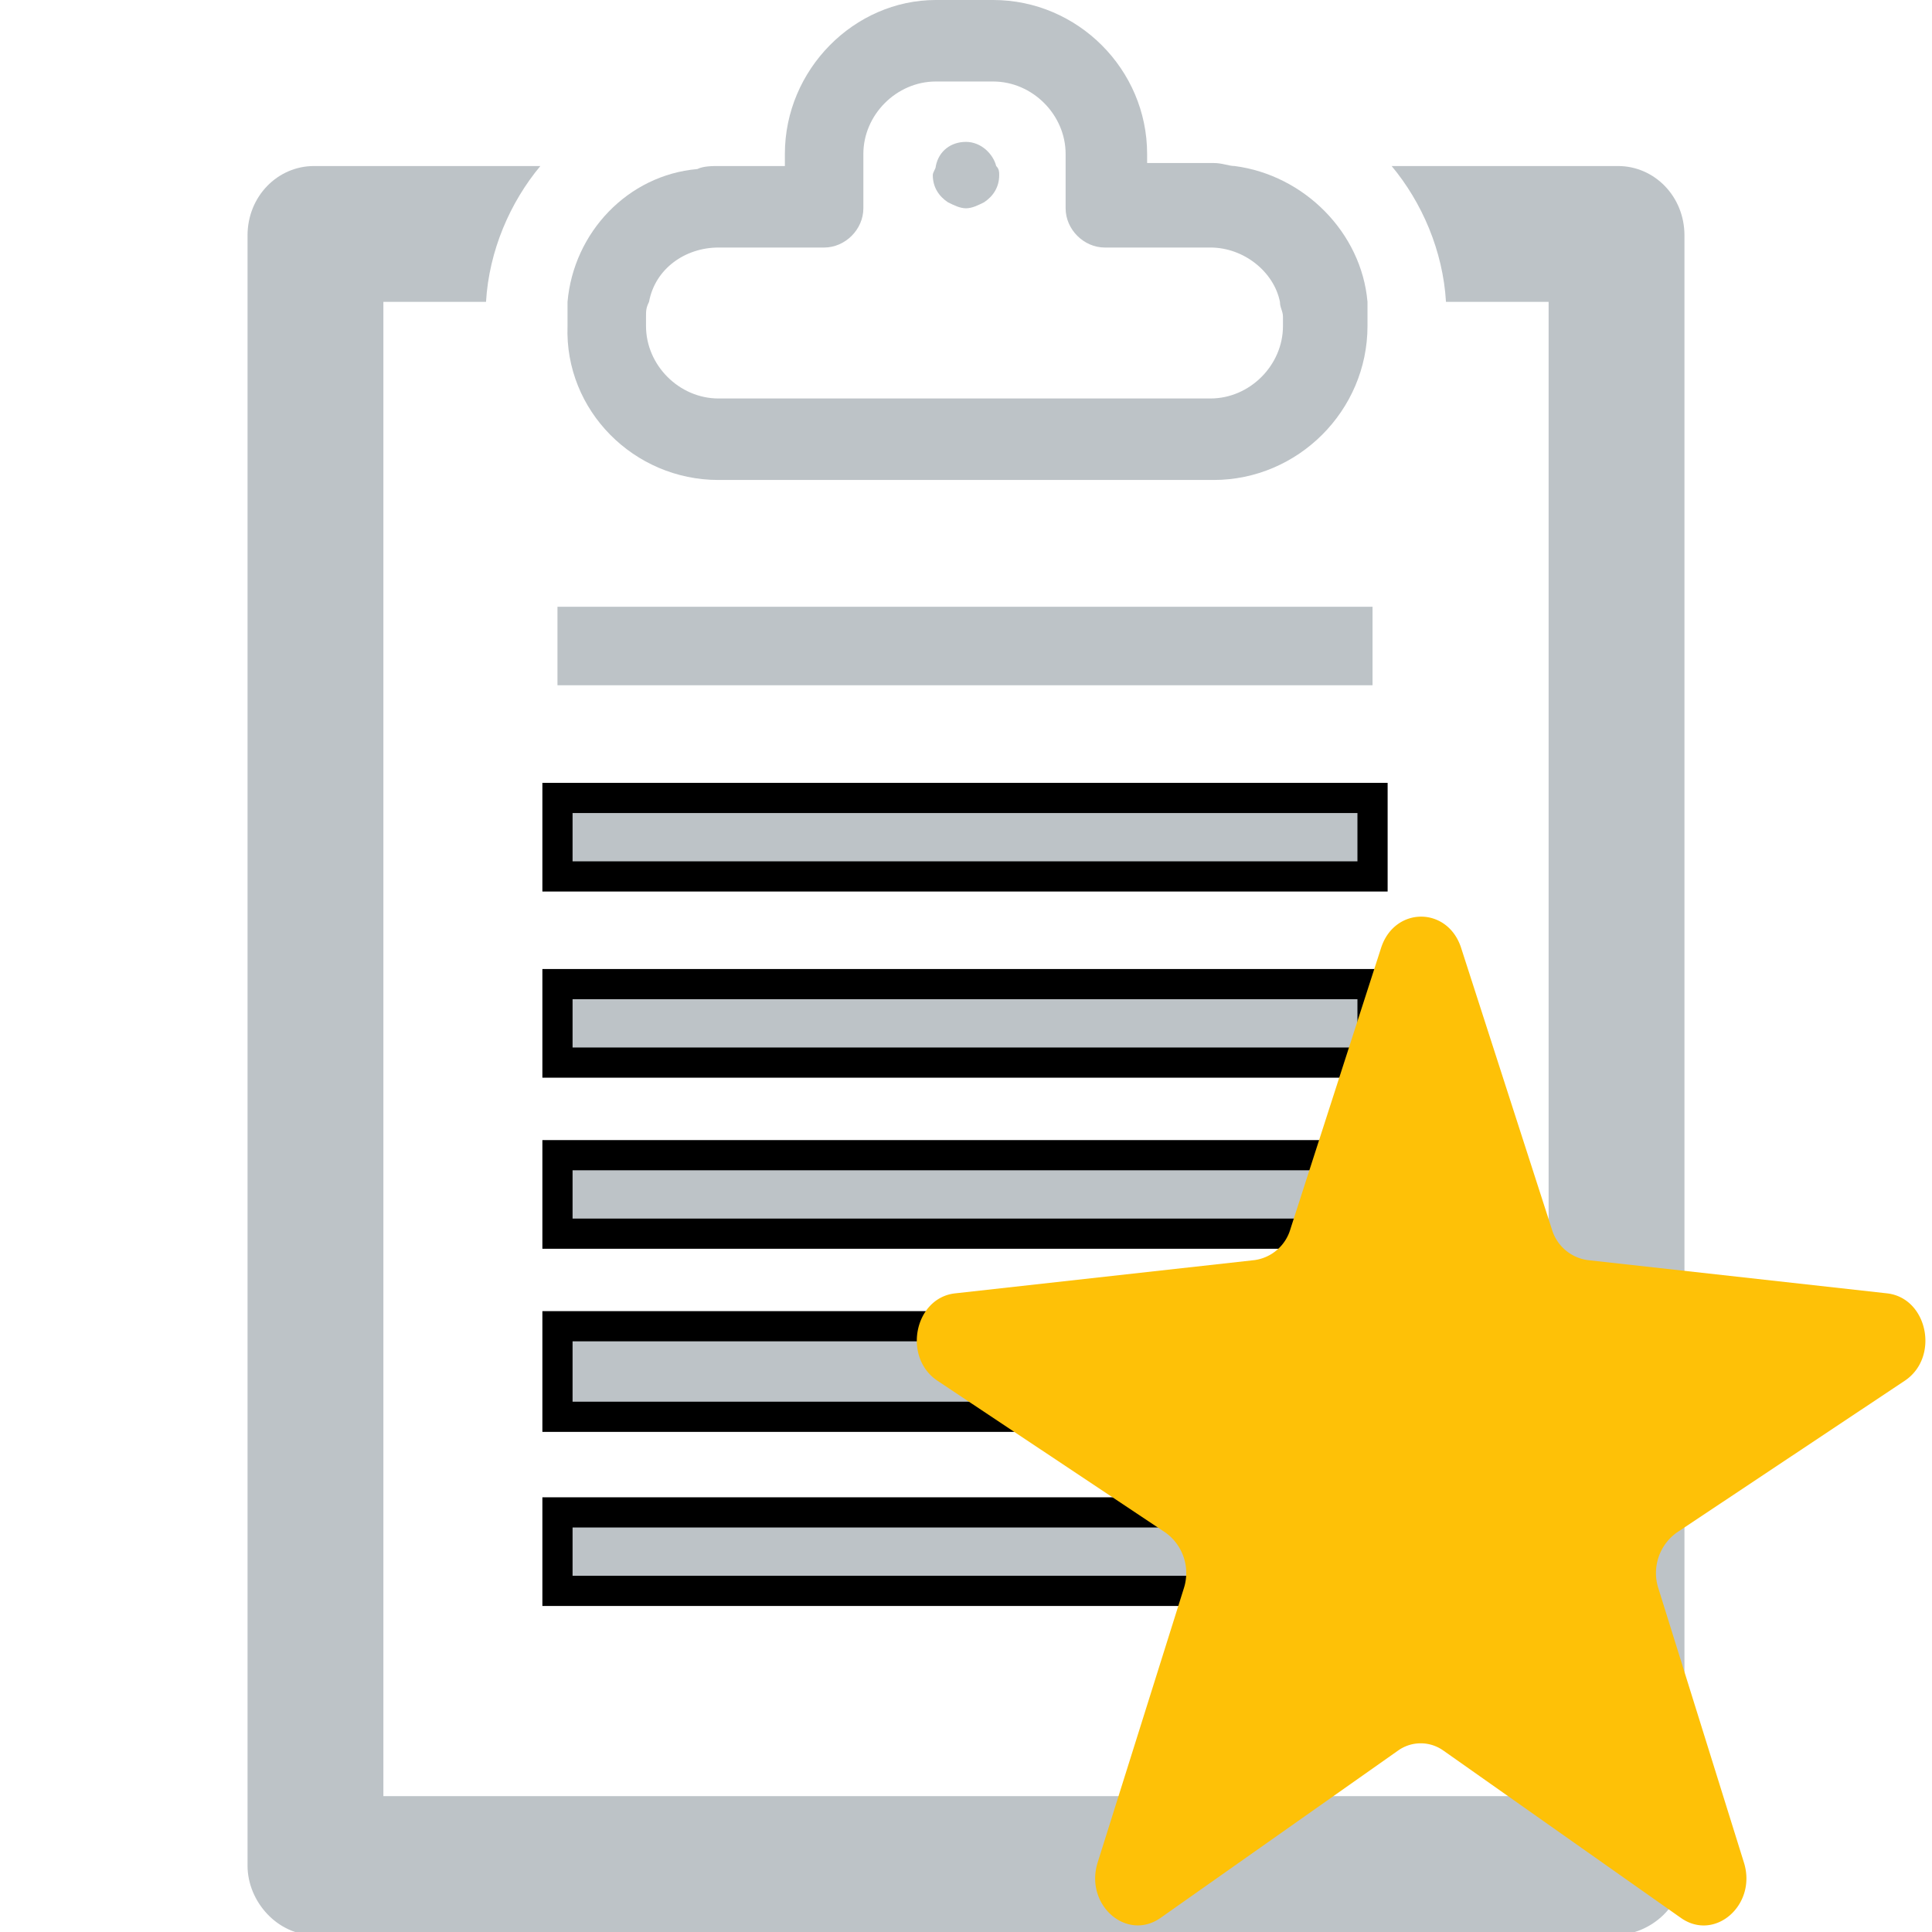 <svg width="64" height="64" xmlns="http://www.w3.org/2000/svg" class="frm-status-completed" xml:space="preserve" version="1.1">
 <!-- <path fill="#57BD7B" d="M43.6,27.8c-0.9-0.9-2.5-0.9-3.4,0L29.6,38.4l-4.5-4.5c-0.9-0.9-2.5-0.9-3.4,0l0,0c-0.9,0.9-0.9,2.5,0,3.4
        c0,0,6,6.1,6.1,6.3c0.9,0.9,2.5,0.9,3.4,0l12.4-12.4C44.5,30.3,44.5,28.7,43.6,27.8z"></path> -->

 <g>
  <title>Layer 1</title>
  <path id="svg_1" d="m53.6,5.5l-7.5,0c1,1.2 1.7,2.8 1.8,4.5l3.4,0l0,49.5l-38.6,0l0,-49.5l3.4,0c0.1,-1.7 0.8,-3.3 1.8,-4.5l-7.5,0c-1.2,0 -2.2,1 -2.2,2.3l0,54c0,1.2 1,2.3 2.2,2.3l43.1,0c1.2,0 2.3,-1 2.3,-2.3l0,-54c0,-1.3 -1,-2.3 -2.2,-2.3z" fill="#BDC3C7"/>
  <path id="svg_2" d="m23.8,15.9l16.4,0c2.8,0 5.1,-2.3 5.1,-5.1l0,-0.3c0,-0.2 0,-0.3 0,-0.5c-0.2,-2.3 -2.1,-4.2 -4.4,-4.5c-0.2,0 -0.4,-0.1 -0.7,-0.1l-2.2,0l0,-0.3c0,-2.8 -2.3,-5.1 -5.1,-5.1l-1.9,0c-2.7,0 -5,2.3 -5,5.1l0,0.4l-2.2,0c-0.2,0 -0.5,0 -0.7,0.1c-2.3,0.2 -4.1,2.1 -4.3,4.4c0,0.2 0,0.3 0,0.5l0,0.3c-0.1,2.8 2.2,5.1 5,5.1zm-2.4,-5.4c0,-0.2 0,-0.3 0.1,-0.5c0.2,-1.1 1.2,-1.8 2.3,-1.8l3.5,0c0.7,0 1.3,-0.6 1.3,-1.3l0,-1.4l0,-0.4c0,-1.3 1.1,-2.4 2.4,-2.4l1.9,0c1.3,0 2.4,1.1 2.4,2.4l0,0.5l0,1.3c0,0.7 0.6,1.3 1.3,1.3l3.5,0c1.1,0 2.1,0.8 2.3,1.8c0,0.2 0.1,0.3 0.1,0.5l0,0.3c0,1.3 -1.1,2.4 -2.4,2.4l-16.3,0c-1.3,0 -2.4,-1.1 -2.4,-2.4l0,-0.3z" fill="#BDC3C7"/>
  <path id="svg_5" d="m31.4,6.7c0.2,0.1 0.4,0.2 0.6,0.2s0.4,-0.1 0.6,-0.2c0.3,-0.2 0.5,-0.5 0.5,-0.9c0,-0.1 0,-0.2 -0.1,-0.3c-0.1,-0.4 -0.5,-0.8 -1,-0.8s-0.9,0.3 -1,0.8c0,0.1 -0.1,0.2 -0.1,0.3c0,0.4 0.2,0.7 0.5,0.9z" fill="#BDC3C7"/>
  <rect id="svg_7" height="2.6" width="27" fill="#BDC3C7" y="20.1" x="18.467"/>
  <rect stroke="null" id="svg_8" height="2.6" width="27" fill="#BDC3C7" y="26.433" x="18.467"/>
  <rect stroke="null" id="svg_9" height="2.6" width="27" fill="#BDC3C7" y="32.6" x="18.467"/>
  <rect stroke="null" id="svg_10" height="3" width="27" fill="#BDC3C7" y="43.933" x="18.467"/>
  <rect stroke="null" id="svg_11" height="2.6" width="27" fill="#BDC3C7" y="38.267" x="18.467"/>
  <rect stroke="null" id="svg_12" height="2.6" width="27" fill="#BDC3C7" y="50.1" x="18.467"/>
 </g>
 <g>
  <title>Layer 2</title>
  <g id="svg_3">
   <title>Layer 1</title>
   <path class="cls-1" d="m47.821,57.995l7.862,5.539c1.125,0.792 2.521,-0.433 2.089,-1.828l-2.834,-9.084a1.649,1.649 0 0 1 0.606,-1.853l7.552,-5.029c1.163,-0.774 0.765,-2.742 -0.584,-2.896l-9.922,-1.102a1.444,1.444 0 0 1 -1.185,-1.029l-3.003,-9.312c-0.445,-1.381 -2.205,-1.381 -2.652,0l-3.003,9.312a1.444,1.444 0 0 1 -1.185,1.029l-9.922,1.102c-1.349,0.15 -1.747,2.121 -0.584,2.896l7.552,5.029a1.649,1.649 0 0 1 0.606,1.853l-2.854,9.08c-0.436,1.398 0.96,2.624 2.089,1.828l7.862,-5.539a1.291,1.291 0 0 1 1.509,0.004z" id="svg_1" fill="#fec107"/>
  </g>
 </g>
</svg> 